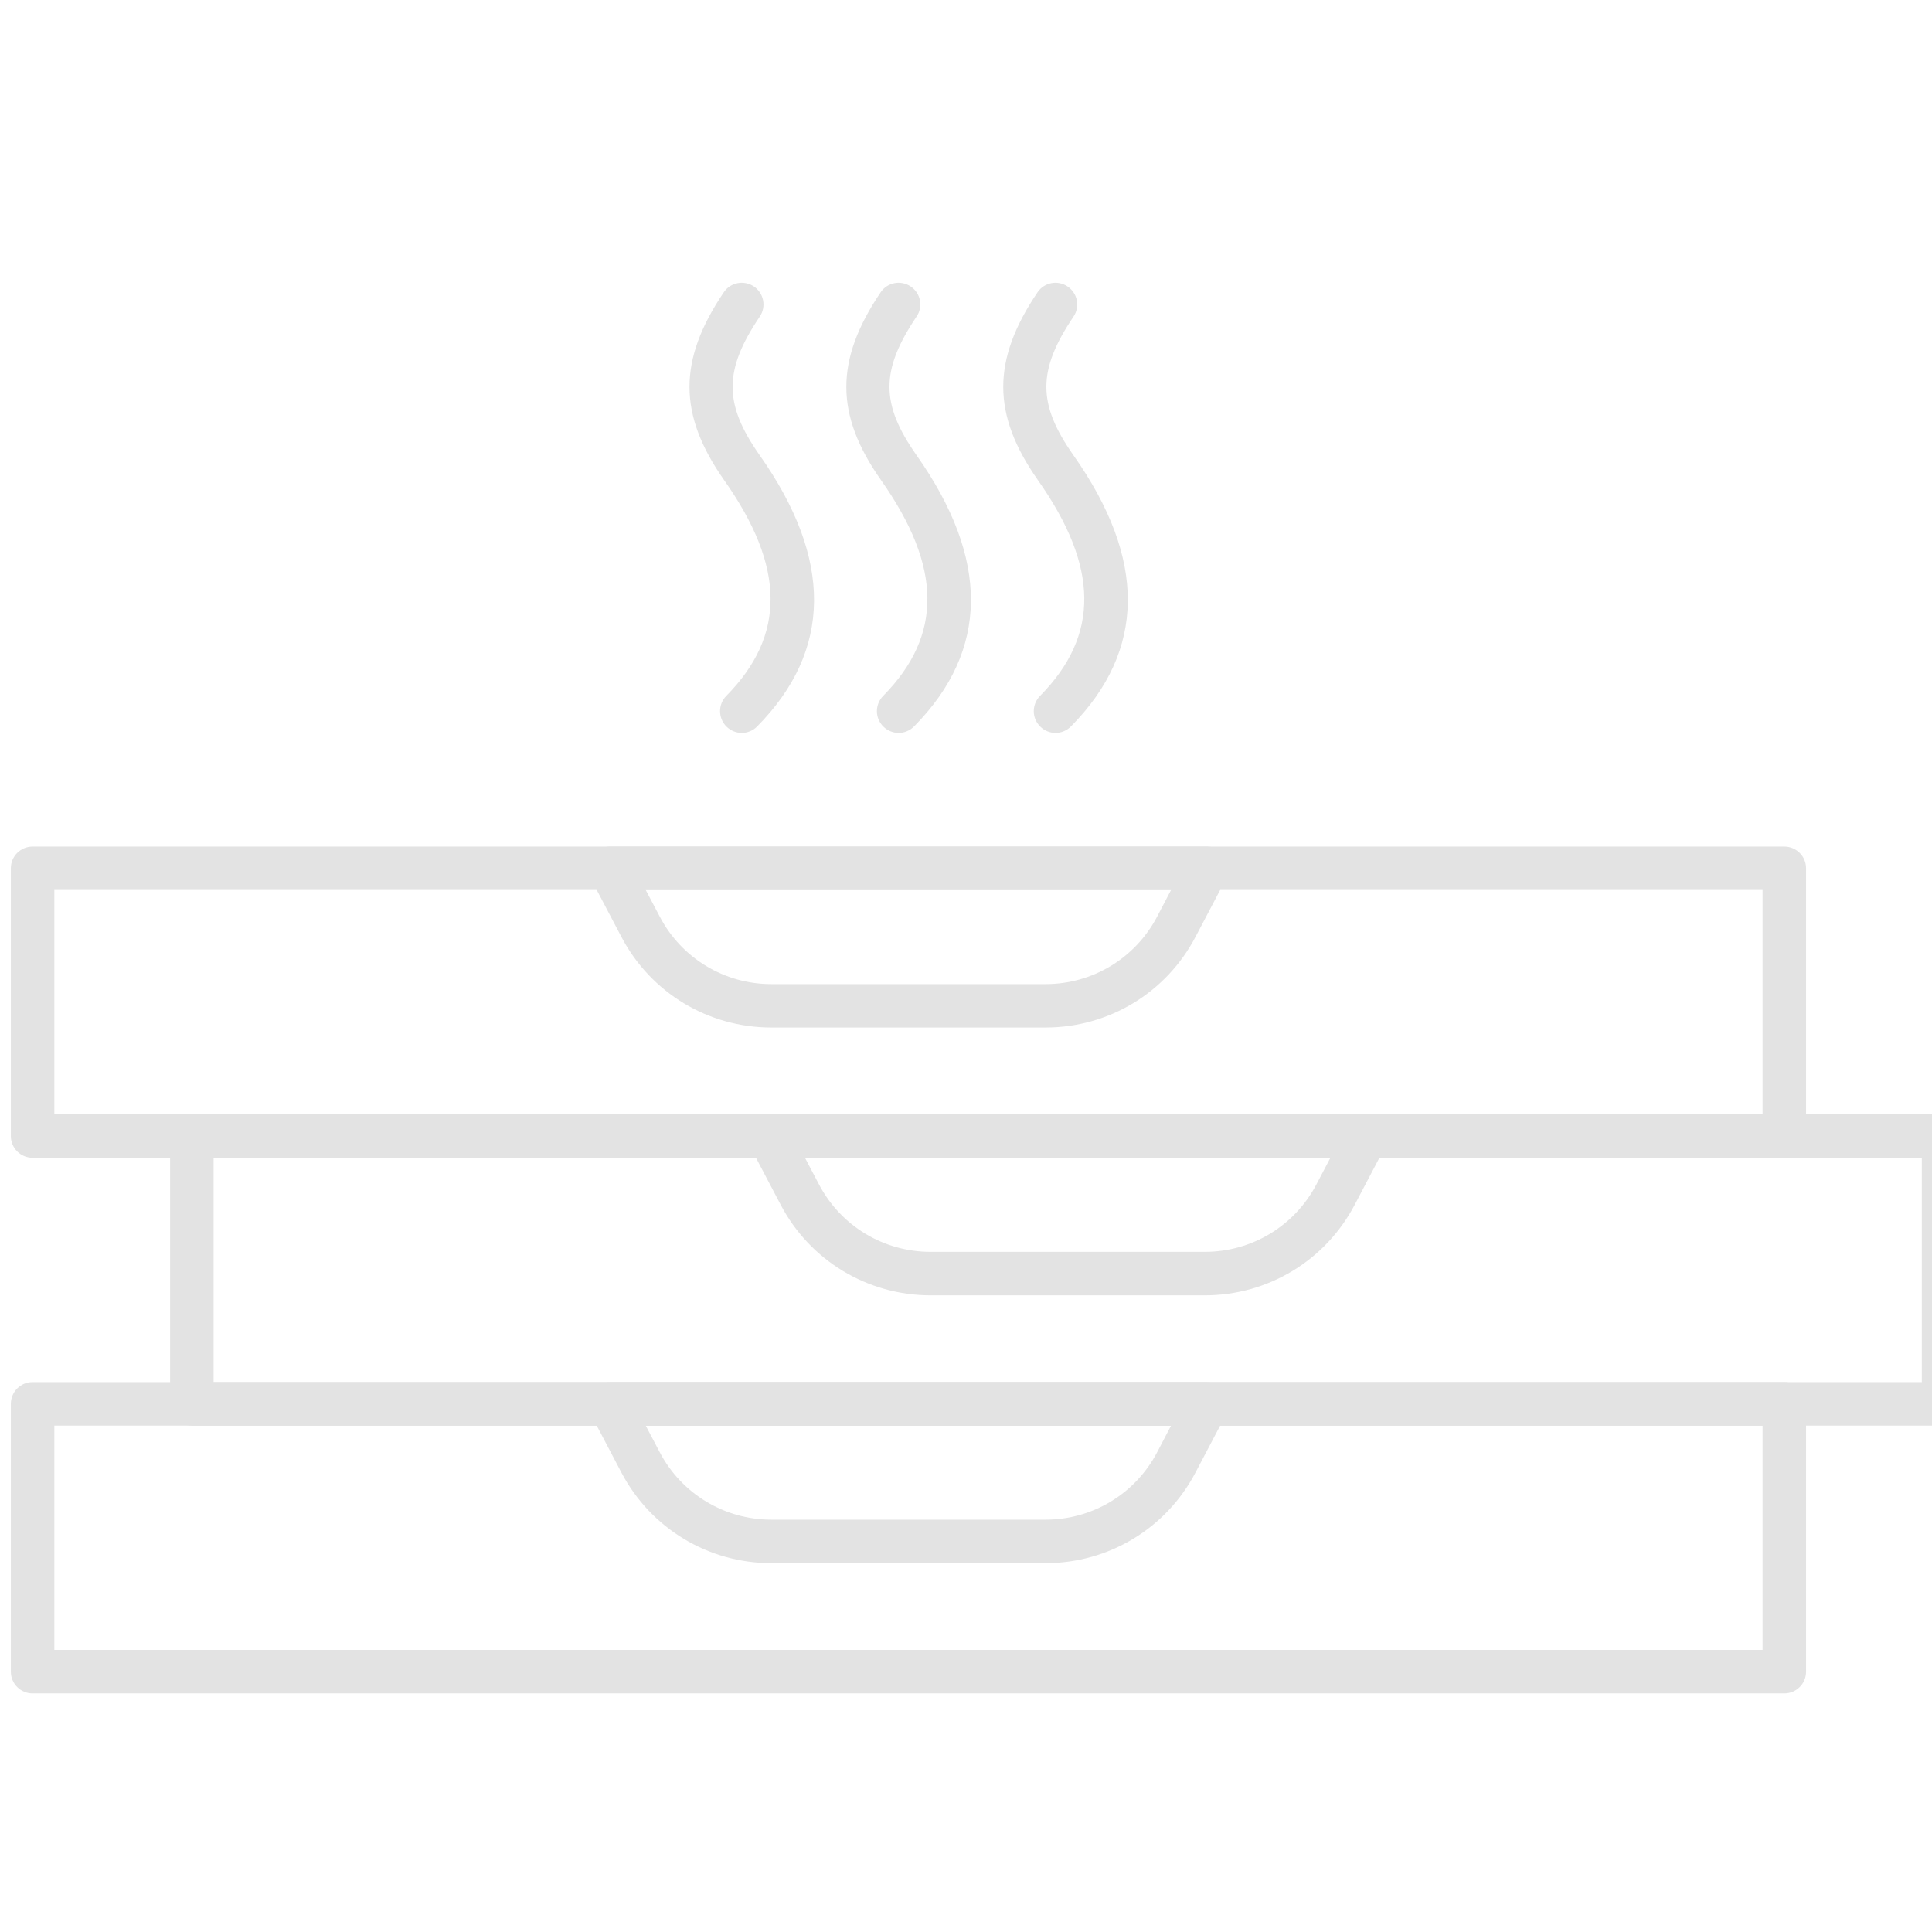 <?xml version="1.0" encoding="UTF-8"?>
<svg xmlns="http://www.w3.org/2000/svg" xmlns:xlink="http://www.w3.org/1999/xlink" viewBox="0 0 80 80" version="1.1">
<g id="surface1" >
<path style=" stroke:none;fill-rule:nonzero;fill:rgb(89.02%,89.02%,89.02%);fill-opacity:1;" d="M 73.883 70.121 L 1.348 70.121 C 0.852 70.121 0.449 69.719 0.449 69.223 L 0.449 58.133 C 0.449 57.633 0.852 57.23 1.348 57.23 L 73.883 57.23 C 74.383 57.23 74.785 57.633 74.785 58.133 L 74.785 69.223 C 74.785 69.719 74.383 70.121 73.883 70.121 Z M 2.25 68.32 L 72.984 68.32 L 72.984 59.031 L 2.25 59.031 Z M 2.25 68.32 "/>
<path style=" stroke:none;fill-rule:nonzero;fill:rgb(89.02%,89.02%,89.02%);fill-opacity:1;" d="M 43.293 64.727 L 31.941 64.727 C 29.324 64.727 26.945 63.285 25.73 60.973 L 24.457 58.551 C 24.309 58.27 24.32 57.934 24.48 57.668 C 24.645 57.398 24.938 57.234 25.25 57.234 L 49.984 57.234 C 50.297 57.234 50.59 57.398 50.75 57.668 C 50.914 57.938 50.926 58.27 50.777 58.551 L 49.504 60.973 C 48.289 63.289 45.91 64.727 43.293 64.727 Z M 26.738 59.031 L 27.32 60.137 C 28.223 61.855 29.996 62.926 31.941 62.926 L 43.293 62.926 C 45.238 62.926 47.008 61.859 47.914 60.137 L 48.492 59.031 Z M 26.738 59.031 "/>
<path style=" stroke:none;fill-rule:nonzero;fill:rgb(89.02%,89.02%,89.02%);fill-opacity:1;" d="M 80.48 59.031 L 7.945 59.031 C 7.449 59.031 7.043 58.629 7.043 58.133 L 7.043 47.043 C 7.043 46.543 7.449 46.145 7.945 46.145 L 80.48 46.145 C 80.977 46.145 81.379 46.543 81.379 47.043 L 81.379 58.133 C 81.379 58.629 80.977 59.031 80.48 59.031 Z M 8.844 57.23 L 79.578 57.23 L 79.578 47.941 L 8.844 47.941 Z M 8.844 57.23 "/>
<path style=" stroke:none;fill-rule:nonzero;fill:rgb(89.02%,89.02%,89.02%);fill-opacity:1;" d="M 49.887 53.637 L 38.535 53.637 C 35.922 53.637 33.539 52.199 32.324 49.883 L 31.051 47.461 C 30.902 47.18 30.914 46.848 31.074 46.578 C 31.238 46.309 31.531 46.145 31.844 46.145 L 56.578 46.145 C 56.891 46.145 57.184 46.309 57.344 46.578 C 57.508 46.848 57.52 47.184 57.371 47.461 L 56.098 49.883 C 54.883 52.199 52.504 53.637 49.887 53.637 Z M 33.332 47.941 L 33.914 49.047 C 34.82 50.77 36.59 51.836 38.535 51.836 L 49.887 51.836 C 51.832 51.836 53.602 50.77 54.508 49.047 L 55.09 47.941 Z M 33.332 47.941 "/>
<path style=" stroke:none;fill-rule:nonzero;fill:rgb(89.02%,89.02%,89.02%);fill-opacity:1;" d="M 73.883 47.941 L 1.348 47.941 C 0.852 47.941 0.449 47.539 0.449 47.043 L 0.449 35.953 C 0.449 35.457 0.852 35.055 1.348 35.055 L 73.883 35.055 C 74.383 35.055 74.785 35.457 74.785 35.953 L 74.785 47.043 C 74.785 47.539 74.383 47.941 73.883 47.941 Z M 2.25 46.145 L 72.984 46.145 L 72.984 36.852 L 2.25 36.852 Z M 2.25 46.145 "/>
<path style=" stroke:none;fill-rule:nonzero;fill:rgb(89.02%,89.02%,89.02%);fill-opacity:1;" d="M 43.293 42.547 L 31.941 42.547 C 29.324 42.547 26.945 41.109 25.73 38.793 L 24.457 36.371 C 24.309 36.094 24.32 35.758 24.48 35.488 C 24.645 35.219 24.938 35.055 25.25 35.055 L 49.984 35.055 C 50.297 35.055 50.59 35.219 50.75 35.488 C 50.914 35.758 50.926 36.094 50.777 36.371 L 49.504 38.793 C 48.289 41.109 45.91 42.547 43.293 42.547 Z M 26.738 36.852 L 27.32 37.957 C 28.223 39.68 29.996 40.75 31.941 40.75 L 43.293 40.75 C 45.238 40.75 47.008 39.68 47.914 37.957 L 48.492 36.852 Z M 26.738 36.852 "/>
<path style=" stroke:none;fill-rule:nonzero;fill:rgb(89.02%,89.02%,89.02%);fill-opacity:1;" d="M 37.211 30.348 C 36.98 30.348 36.754 30.258 36.578 30.086 C 36.223 29.738 36.223 29.168 36.57 28.816 C 39.043 26.309 39.012 23.469 36.477 19.875 C 34.57 17.164 34.57 14.914 36.465 12.105 C 36.742 11.691 37.301 11.586 37.711 11.863 C 38.125 12.141 38.234 12.699 37.953 13.109 C 36.461 15.328 36.457 16.719 37.945 18.84 C 40.988 23.148 40.957 26.93 37.852 30.078 C 37.672 30.258 37.441 30.348 37.211 30.348 Z M 37.211 30.348 "/>
<path style=" stroke:none;fill-rule:nonzero;fill:rgb(89.02%,89.02%,89.02%);fill-opacity:1;" d="M 30.715 30.348 C 30.484 30.348 30.258 30.258 30.082 30.086 C 29.73 29.738 29.727 29.168 30.074 28.816 C 32.547 26.309 32.52 23.469 29.98 19.875 C 28.078 17.164 28.074 14.914 29.969 12.105 C 30.246 11.691 30.805 11.586 31.219 11.863 C 31.629 12.141 31.738 12.699 31.461 13.109 C 29.965 15.328 29.961 16.719 31.449 18.84 C 34.492 23.148 34.461 26.93 31.355 30.078 C 31.18 30.258 30.945 30.348 30.715 30.348 Z M 30.715 30.348 "/>
<path style=" stroke:none;fill-rule:nonzero;fill:rgb(89.02%,89.02%,89.02%);fill-opacity:1;" d="M 43.707 30.348 C 43.477 30.348 43.25 30.258 43.074 30.086 C 42.719 29.738 42.719 29.168 43.066 28.816 C 45.539 26.309 45.508 23.469 42.973 19.875 C 41.07 17.164 41.066 14.914 42.961 12.105 C 43.238 11.691 43.797 11.586 44.207 11.863 C 44.621 12.141 44.73 12.699 44.453 13.109 C 42.957 15.328 42.953 16.719 44.441 18.84 C 47.484 23.148 47.453 26.93 44.348 30.078 C 44.168 30.258 43.938 30.348 43.707 30.348 Z M 43.707 30.348 "/>
</g>
</svg>
